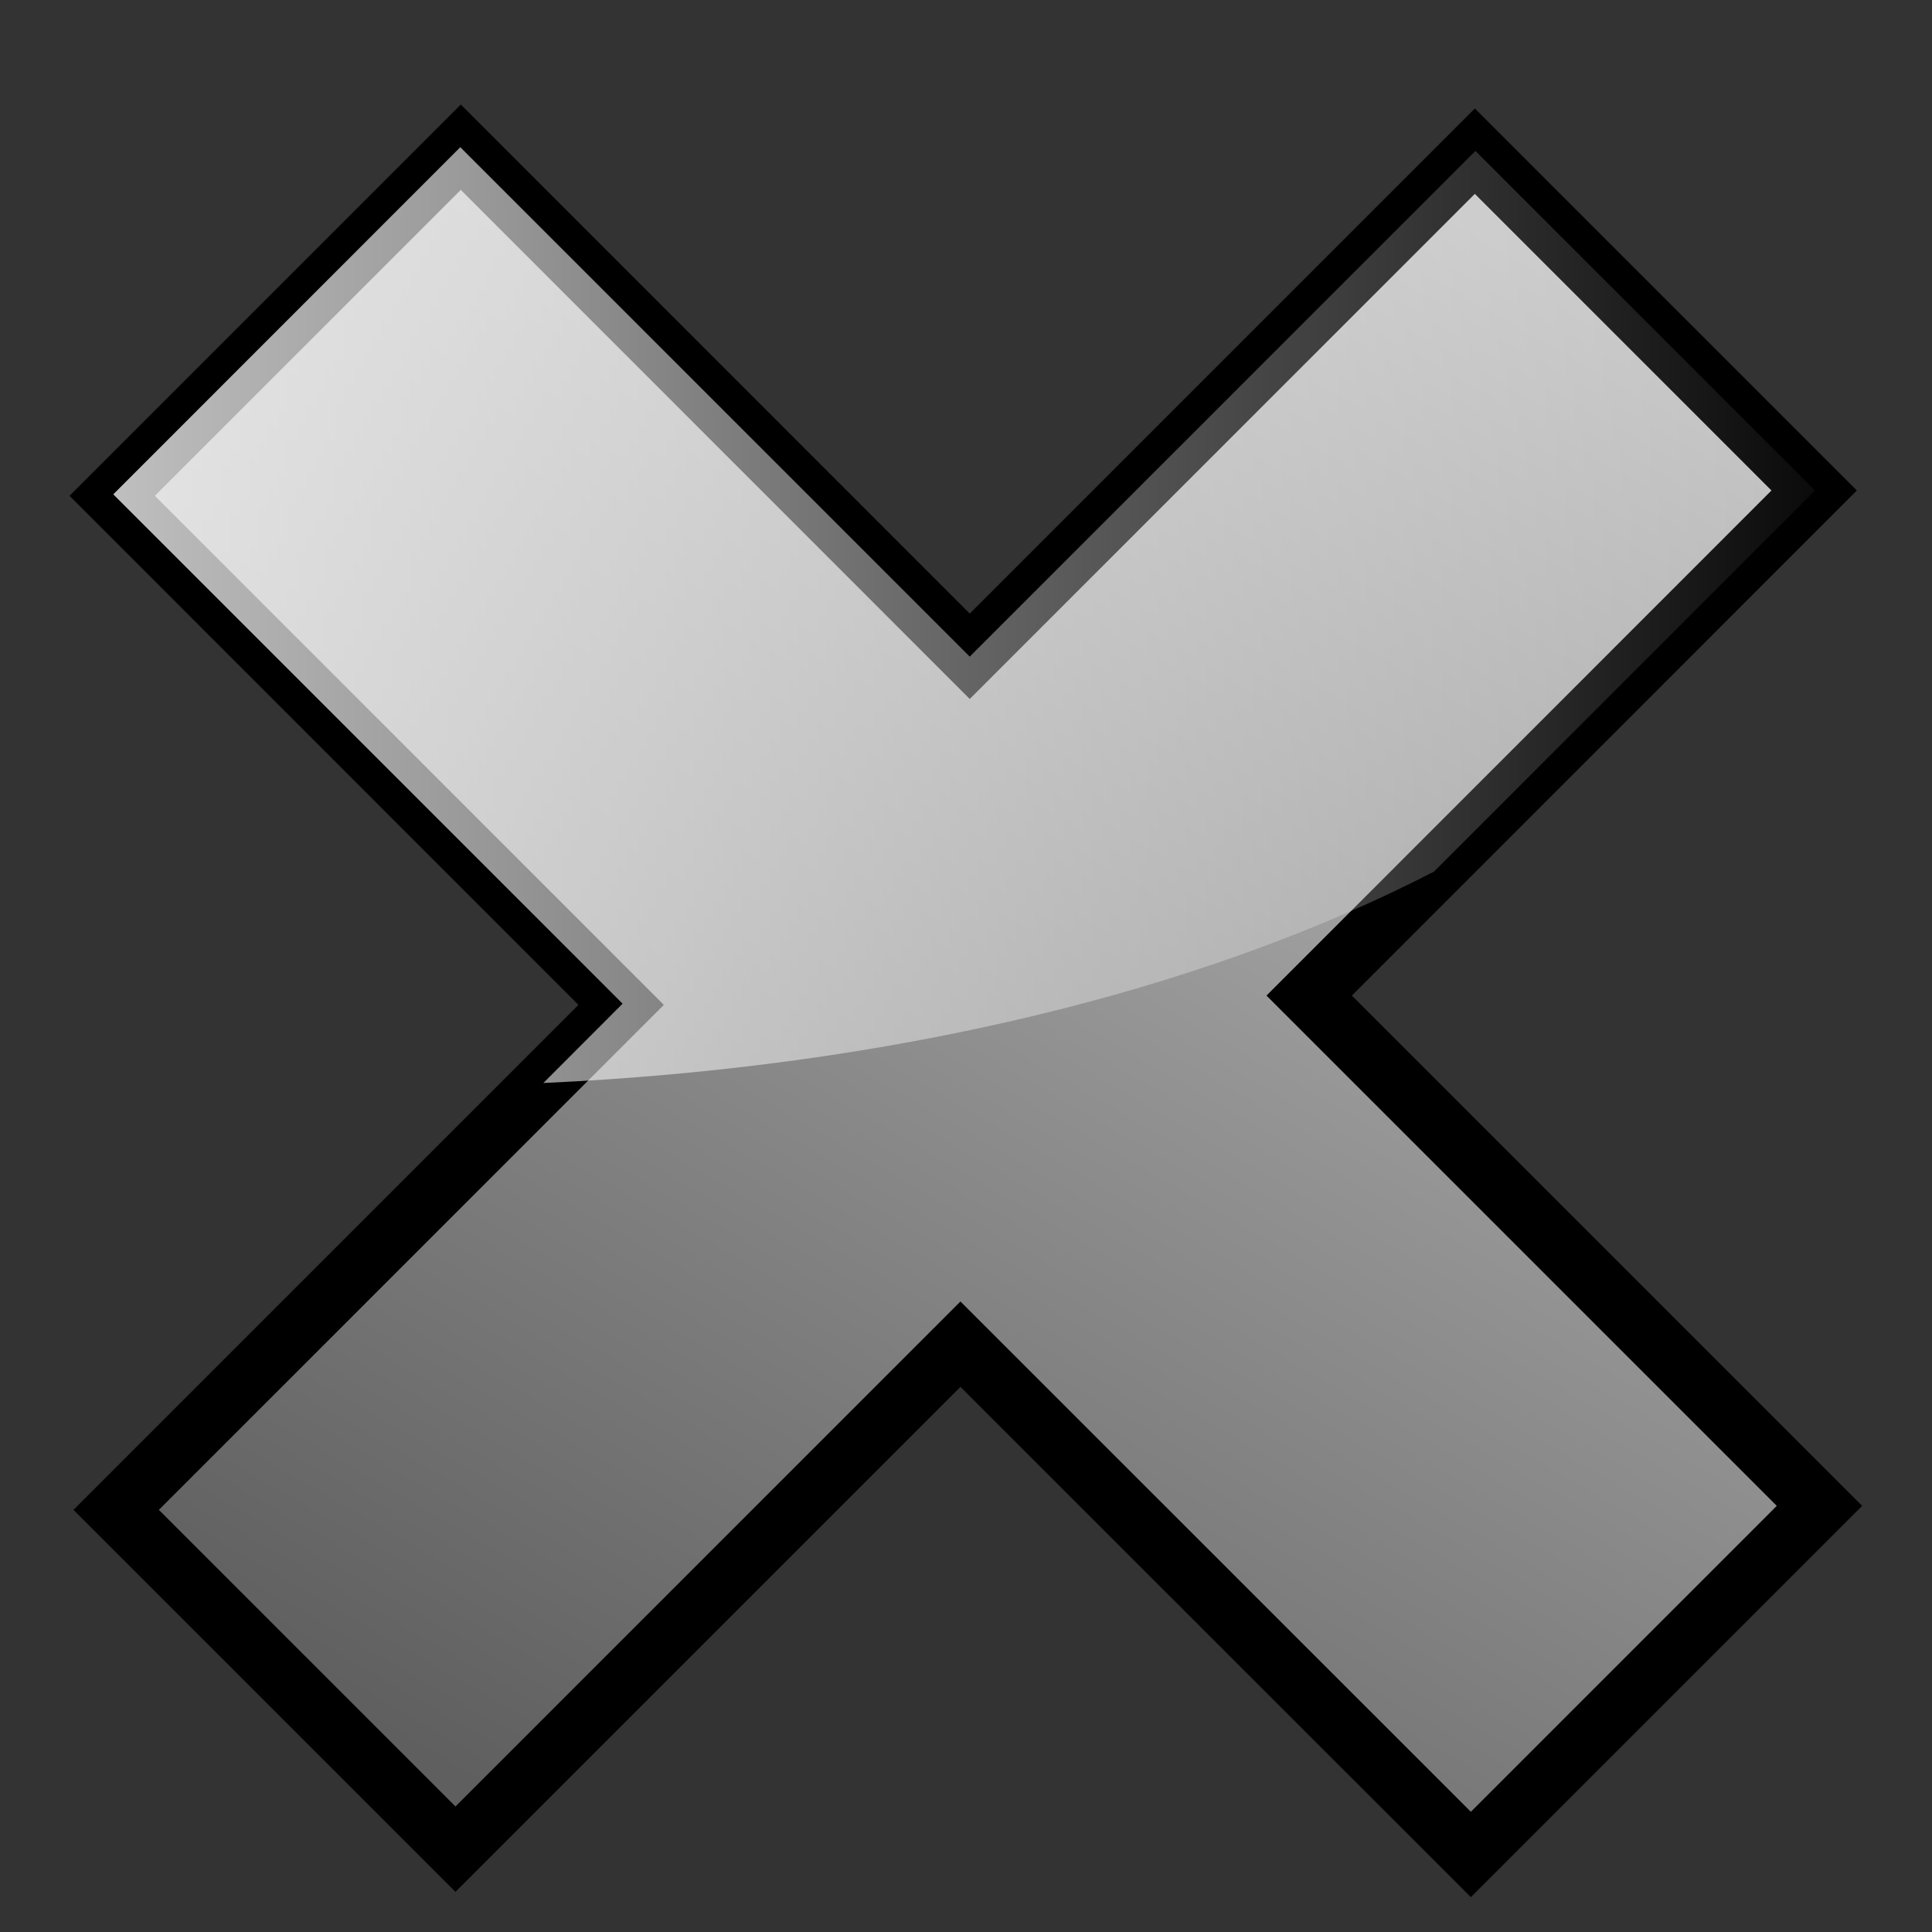 <?xml version="1.0" encoding="UTF-8" standalone="no"?>
<!-- Created with Inkscape (http://www.inkscape.org/) -->
<svg
   xmlns:dc="http://purl.org/dc/elements/1.1/"
   xmlns:cc="http://creativecommons.org/ns#"
   xmlns:rdf="http://www.w3.org/1999/02/22-rdf-syntax-ns#"
   xmlns:svg="http://www.w3.org/2000/svg"
   xmlns="http://www.w3.org/2000/svg"
   xmlns:xlink="http://www.w3.org/1999/xlink"
   xmlns:sodipodi="http://sodipodi.sourceforge.net/DTD/sodipodi-0.dtd"
   xmlns:inkscape="http://www.inkscape.org/namespaces/inkscape"
   width="16px"
   height="16px"
   id="svg2393"
   sodipodi:version="0.32"
   inkscape:version="0.46"
   sodipodi:docname="button_close.svg"
   inkscape:output_extension="org.inkscape.output.svg.inkscape">
  <rect width="100%" height="100%" fill="#333333" stroke="none"/>
  <defs
     id="defs2395">
    <linearGradient
       id="linearGradient3195">
      <stop
         style="stop-color:#ffffff;stop-opacity:0.749;"
         offset="0"
         id="stop3197" />
      <stop
         style="stop-color:#ffffff;stop-opacity:0.043;"
         offset="1"
         id="stop3199" />
    </linearGradient>
    <linearGradient
       id="linearGradient3182">
      <stop
         style="stop-color:#c2c2c2;stop-opacity:1;"
         offset="0"
         id="stop3184" />
      <stop
         style="stop-color:#5f5f5f;stop-opacity:1;"
         offset="1"
         id="stop3186" />
    </linearGradient>
    <inkscape:perspective
       sodipodi:type="inkscape:persp3d"
       inkscape:vp_x="0 : 8 : 1"
       inkscape:vp_y="0 : 1000 : 0"
       inkscape:vp_z="16 : 8 : 1"
       inkscape:persp3d-origin="8 : 5.3333333 : 1"
       id="perspective2401" />
    <linearGradient
       inkscape:collect="always"
       xlink:href="#linearGradient3182"
       id="linearGradient3188"
       x1="11.826"
       y1="1.659"
       x2="4.171"
       y2="14.918"
       gradientUnits="userSpaceOnUse" />
    <linearGradient
       inkscape:collect="always"
       xlink:href="#linearGradient3195"
       id="linearGradient3201"
       x1="0.938"
       y1="5.094"
       x2="15.031"
       y2="5.094"
       gradientUnits="userSpaceOnUse" />
  </defs>
  <sodipodi:namedview
     id="base"
     pagecolor="#ffffff"
     bordercolor="#666666"
     borderopacity="1.0"
     inkscape:pageopacity="0.0"
     inkscape:pageshadow="2"
     inkscape:zoom="13.608696"
     inkscape:cx="21.5"
     inkscape:cy="-1.5"
     inkscape:current-layer="layer1"
     showgrid="true"
     inkscape:grid-bbox="true"
     inkscape:document-units="px"
     inkscape:window-width="1920"
     inkscape:window-height="1144"
     inkscape:window-x="-4"
     inkscape:window-y="-4" />
  <g
     id="layer1"
     inkscape:label="Layer 1"
     inkscape:groupmode="layer">
    <path
       style="font-size:40px;font-style:normal;font-variant:normal;font-weight:normal;font-stretch:normal;fill:url(#linearGradient3188);fill-opacity:1;stroke:#000000;stroke-width:0.5;stroke-linecap:butt;stroke-linejoin:miter;stroke-opacity:1;font-family:Arial;-inkscape-font-specification:Arial;stroke-miterlimit:4;stroke-dasharray:none"
       d="M 0.962,12.504 L 5.144,8.322 L 0.929,4.106 L 3.816,1.219 L 8.031,5.435 L 12.214,1.252 L 15.024,4.062 L 10.842,8.245 L 15.068,12.471 L 12.181,15.358 L 7.954,11.132 L 3.772,15.314 L 0.962,12.504 z"
       id="text2407" />
    <path
       style="fill:url(#linearGradient3201);fill-rule:evenodd;stroke:none;stroke-width:1px;stroke-linecap:butt;stroke-linejoin:miter;stroke-opacity:1;fill-opacity:1.0"
       d="M 3.812 1.219 L 0.938 4.094 L 5.156 8.312 L 4.5 8.969 C 7.359 8.838 9.932 8.219 11.875 7.219 L 15.031 4.062 L 12.219 1.25 L 8.031 5.438 L 3.812 1.219 z "
       id="path3190" />
  </g>
</svg>
